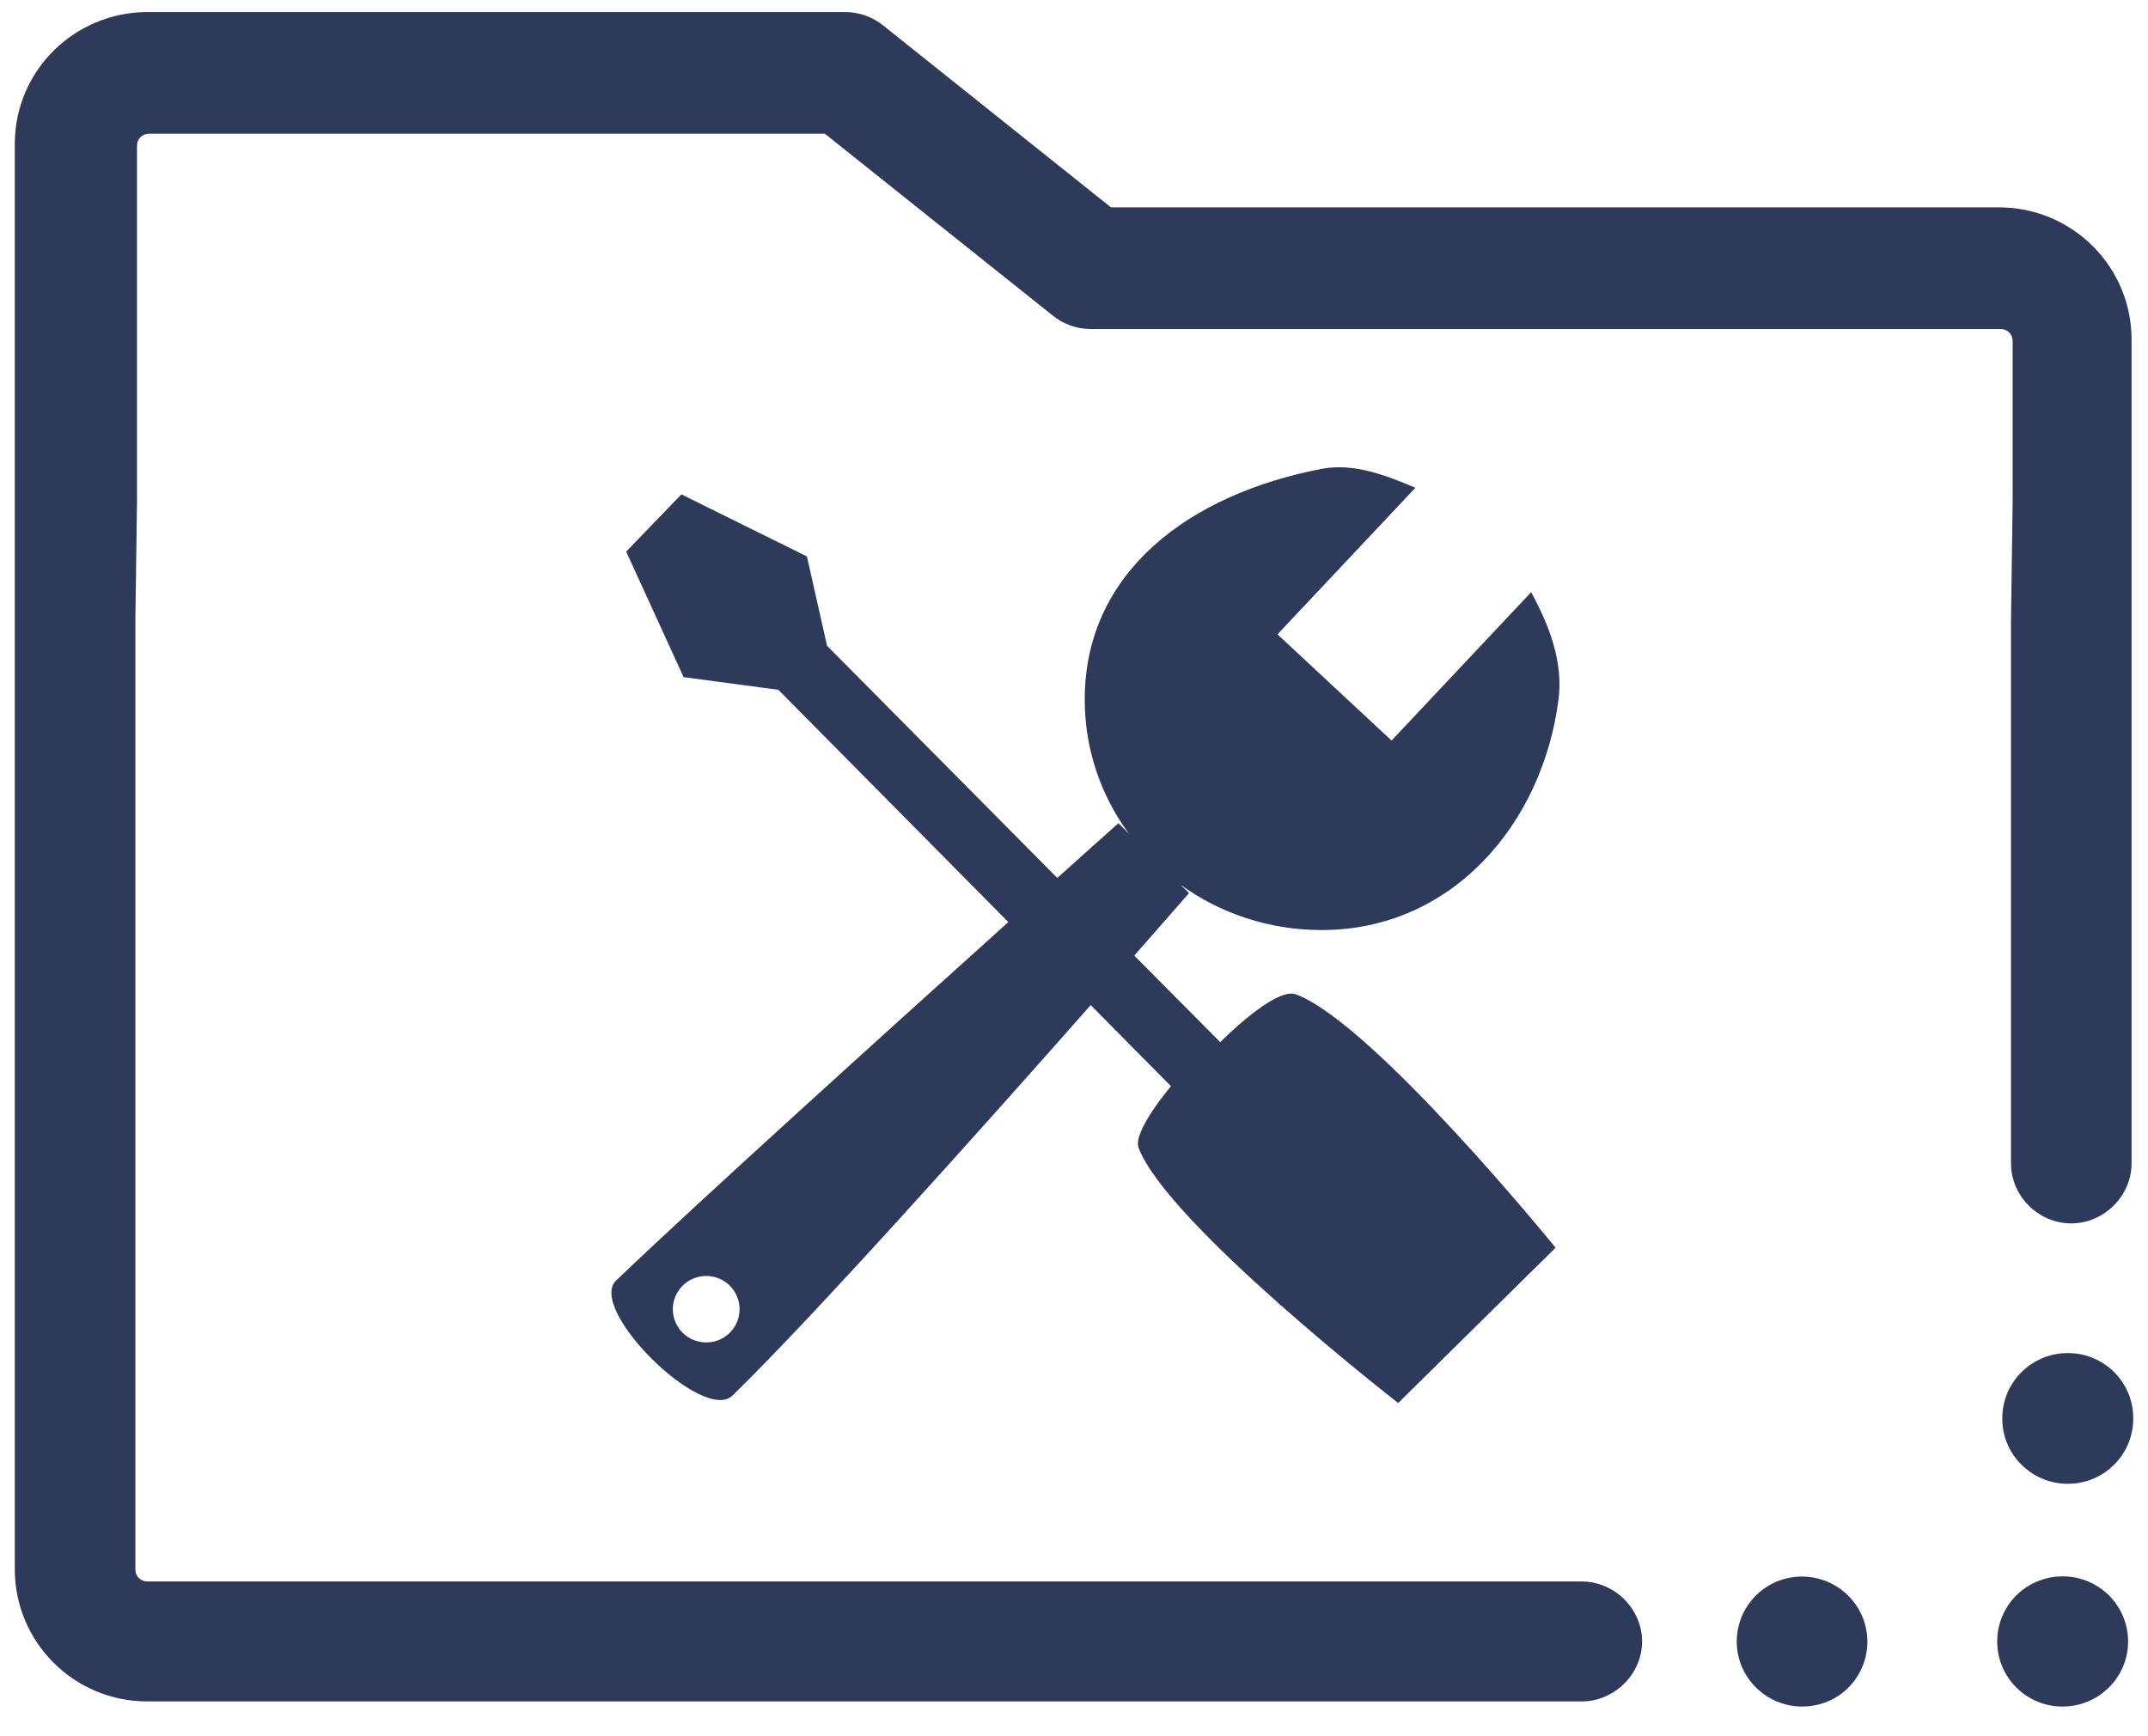 <svg viewBox="0 0 73 59" fill="none" xmlns="http://www.w3.org/2000/svg">
<path d="M68.344 21.086V39.549C68.344 40.655 69.276 41.588 70.388 41.588C71.504 41.588 72.441 40.655 72.441 39.549V11.531C72.441 9.089 70.449 7.049 67.931 7.049H37.756L30.025 0.874C29.661 0.577 29.206 0.413 28.736 0.41H5.013C2.547 0.41 0.503 2.389 0.503 4.892V53.352C0.503 55.799 2.49 57.838 5.013 57.838H53.753C54.869 57.838 55.807 56.905 55.807 55.799C55.807 54.693 54.869 53.76 53.753 53.76H5.013C4.778 53.76 4.6 53.586 4.6 53.352V21.086L4.656 17.068V4.953C4.656 4.719 4.834 4.545 5.069 4.545H28.032L35.769 10.72C36.131 11.017 36.584 11.181 37.053 11.184H67.987C68.221 11.184 68.4 11.358 68.4 11.592V17.068L68.344 21.086ZM59.023 55.799C59.023 57.023 60.021 58.012 61.255 58.012C61.644 58.011 62.027 57.909 62.366 57.716C62.617 57.57 62.837 57.375 63.013 57.144C63.189 56.912 63.317 56.648 63.391 56.367C63.465 56.085 63.482 55.792 63.442 55.504C63.402 55.216 63.305 54.938 63.158 54.688C62.539 53.642 61.199 53.286 60.139 53.882C59.45 54.28 59.023 55.007 59.023 55.799ZM67.875 55.799C67.875 57.023 68.869 58.012 70.097 58.012C71.325 58.012 72.324 57.023 72.324 55.799C72.324 55.41 72.221 55.028 72.026 54.691C71.831 54.355 71.55 54.076 71.213 53.882C70.874 53.688 70.49 53.586 70.1 53.586C69.709 53.586 69.325 53.688 68.986 53.882C68.648 54.075 68.367 54.354 68.172 54.691C67.977 55.027 67.874 55.41 67.875 55.799ZM68.048 48.227C68.048 49.451 69.047 50.44 70.275 50.44C71.504 50.44 72.498 49.451 72.498 48.227C72.512 47.004 71.523 46.005 70.294 45.996C69.066 45.986 68.058 46.966 68.049 48.19L68.048 48.227ZM52.966 23.777C53.135 22.474 52.628 21.222 52.037 20.13L47.292 25.174L43.415 21.564L48.103 16.58C47.123 16.172 46.026 15.727 44.915 15.938C40.41 16.805 36.865 19.45 36.865 23.777C36.863 25.419 37.389 27.019 38.366 28.339L38.01 27.983L35.932 29.844L28.108 21.953L27.423 18.915L23.157 16.805L21.281 18.751L23.232 23.018L26.453 23.449L34.268 31.345C30.096 35.1 23.584 40.989 20.939 43.53C19.941 44.496 23.898 48.406 24.892 47.44C27.602 44.81 33.378 38.349 37.068 34.167L39.796 36.924C39.796 36.924 38.488 38.461 38.694 39.015C39.66 41.584 47.518 47.693 47.518 47.693L52.867 42.414C52.867 42.414 46.655 34.767 44.039 33.801C43.327 33.539 41.47 35.428 41.47 35.428L38.549 32.484C39.688 31.185 40.41 30.36 40.41 30.36L40.119 30.074C41.46 31.044 43.12 31.616 44.916 31.616C49.365 31.616 52.431 27.983 52.966 23.777ZM24.001 45.635C23.852 45.635 23.705 45.606 23.567 45.55C23.43 45.493 23.305 45.41 23.199 45.305C23.094 45.2 23.01 45.075 22.953 44.938C22.896 44.801 22.866 44.654 22.866 44.505C22.866 43.881 23.373 43.375 24.001 43.375C24.629 43.375 25.135 43.881 25.135 44.505C25.135 44.654 25.105 44.801 25.048 44.938C24.991 45.075 24.907 45.2 24.802 45.305C24.697 45.41 24.572 45.493 24.434 45.55C24.297 45.606 24.149 45.635 24.001 45.635Z" fill="#2E3A59"/>
</svg>
